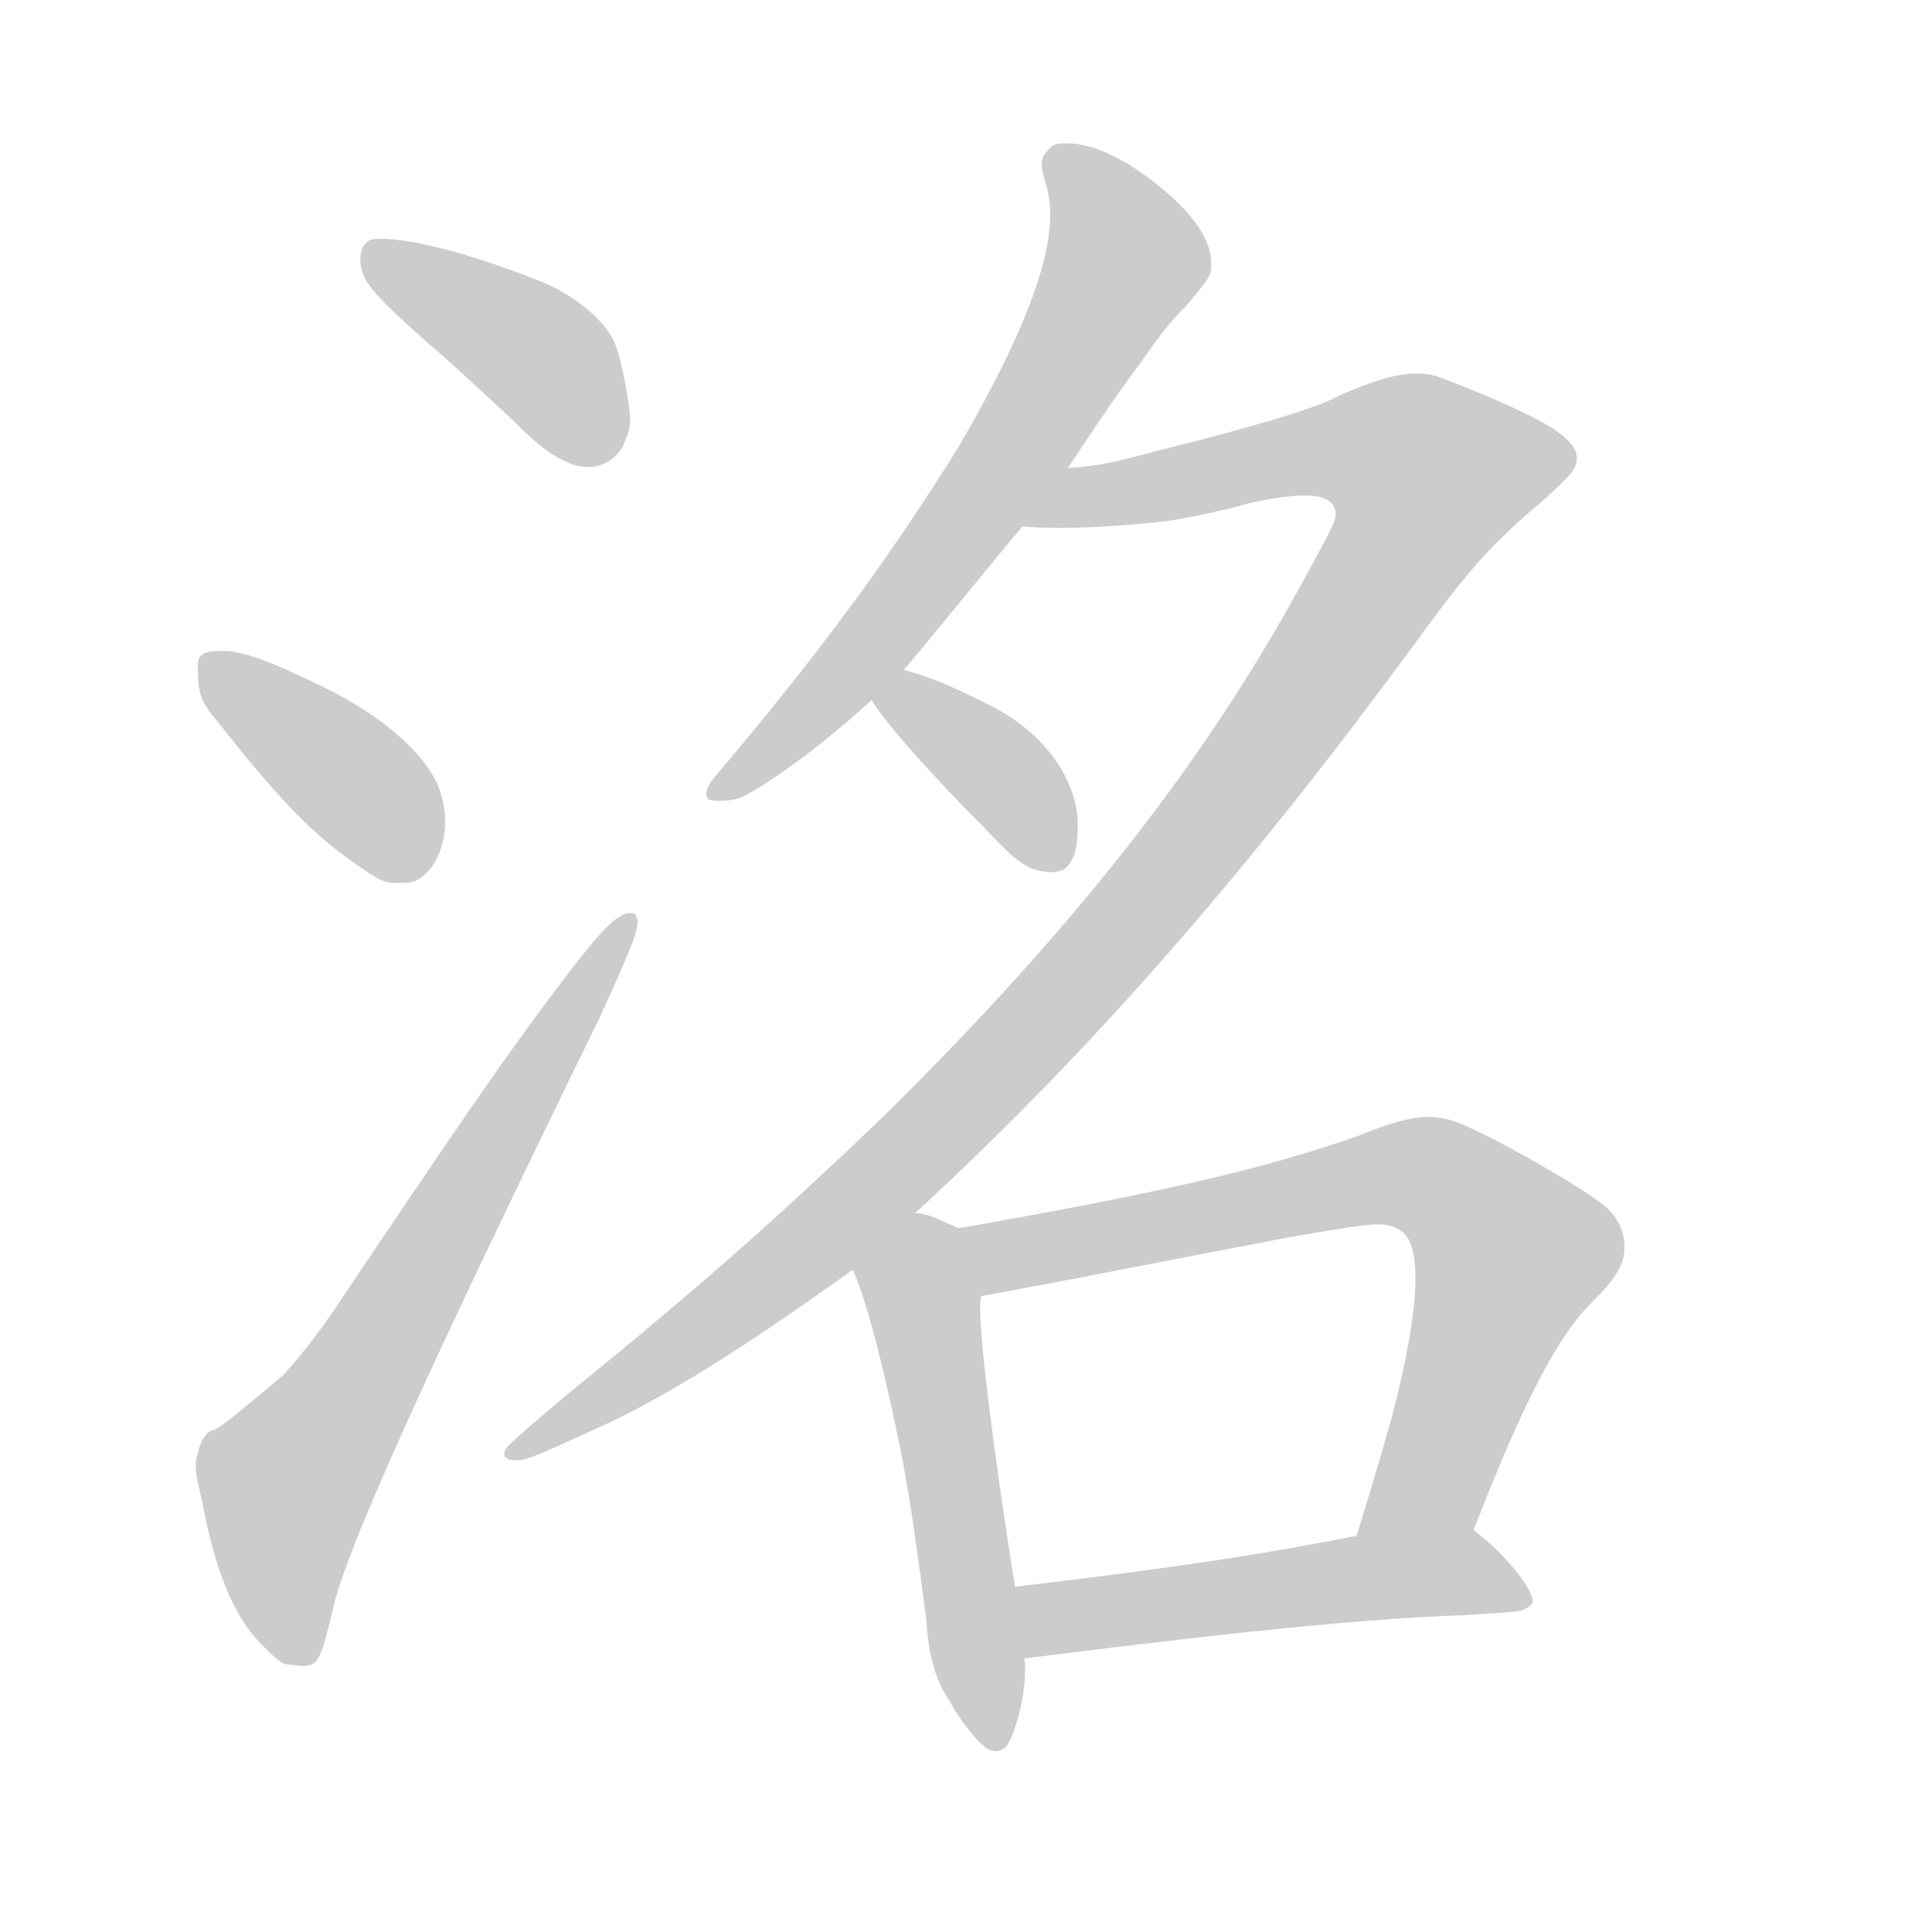 <!--
AnimCJK 2016-2018 Copyright Francois Mizessyn - https://github.com/parsimonhi/animCJK
Derived from:
    MakeMeAHanzi project - https://github.com/skishore/makemeahanzi
    Arphic PL KaitiM GB - https://apps.ubuntu.com/cat/applications/precise/fonts-arphic-gkai00mp/
    Arphic PL UKai - https://apps.ubuntu.com/cat/applications/fonts-arphic-ukai/
You can redistribute and/or modify this file under the terms of the Arphic Public License
as published by Arphic Technology Co., Ltd.
You should have received a copy of this license (the directory "APL") along with this file;
if not, see http://ftp.gnu.org/non-gnu/chinese-fonts-truetype/LICENSE.
-->
<svg id="z27962" class="acjk" version="1.1" viewBox="0 0 1024 1024" xmlns="http://www.w3.org/2000/svg" xmlns:xlink="http://www.w3.org/1999/xlink">
<style>
<![CDATA[
@keyframes z27962k {
	from {
		stroke:#ccc;
		stroke-dashoffset:3334;
	}
	1% {
		stroke:#c00;
		stroke-dashoffset:3334;
	}
	75% {
		stroke:#c00;
		stroke-dashoffset:0;
	}
	to {
		stroke:#000;
	}
}
#z27962 path[clip-path] {
	animation:z27962k 1s linear both;
	stroke-dasharray:3334;
	stroke-width:128;
	stroke-linecap:round;
	fill:none;
}
#z27962 path[clip-path="url(#z27962c1)"] {animation-delay:1s;}
#z27962 path[clip-path="url(#z27962c2)"] {animation-delay:2s;}
#z27962 path[clip-path="url(#z27962c3)"] {animation-delay:3s;}
#z27962 path[clip-path="url(#z27962c4)"] {animation-delay:4s;}
#z27962 path[clip-path="url(#z27962c5)"] {animation-delay:5s;}
#z27962 path[clip-path="url(#z27962c6)"] {animation-delay:6s;}
#z27962 path[clip-path="url(#z27962c7)"] {animation-delay:7s;}
#z27962 path[clip-path="url(#z27962c8)"] {animation-delay:8s;}
#z27962 path[clip-path="url(#z27962c9)"] {animation-delay:9s;}
#z27962 path {fill:#ccc;}
]]>
</style>
<path id="z27962d1" d="M303 246C294 242 289 240 270 221C258 210 239 192 227 182C201 159 194 151 192 144C190 138 191 130 195 128C197 125 216 127 231 131C250 135 285 148 293 152C307 159 320 170 325 180C329 188 333 210 334 221C334 230 332 231 330 237C324 246 315 250 303 246Z"></path>
<path id="z27962d2" d="M193 461C169 445 151 428 115 382C107 373 105 367 105 358C104 347 106 345 118 345C129 345 144 351 167 362C199 377 222 396 231 414C241 434 235 460 220 467C218 468 213 468 210 468C204 468 202 467 193 461Z"></path>
<path id="z27962d3" d="M151 882C148 881 143 876 139 872C124 857 114 833 107 795C103 779 103 776 105 770C106 764 110 758 113 758C116 758 139 738 150 729C157 721 166 711 180 690C243 596 270 557 295 524C319 492 328 483 335 484C337 484 337 485 338 488C338 494 334 504 318 539C231 717 182 823 176 855C170 879 169 883 160 883C158 883 152 882 151 882Z"></path>
<path id="z27962d4" d="M542 279C534 288 488 345 479 355C468 366 468 366 462 371C434 397 402 419 392 423C386 425 375 425 375 423C373 419 376 415 382 408C437 343 473 293 508 237C547 170 562 126 555 100C551 86 551 84 556 79C559 76 560 76 566 76C580 76 598 85 616 100C634 115 642 128 642 140C642 147 641 147 628 163C621 169 611 183 604 193C589 213 574 236 566 248C550 269 550 269 542 279Z"></path>
<path id="z27962d5" d="M452 673C435 685 372 731 323 754C290 769 280 774 274 774C268 774 266 772 268 768C269 766 284 753 302 738C371 682 415 643 471 589C568 493 637 406 689 311C705 282 707 278 708 273C708 261 692 260 661 267C651 270 632 274 620 276C594 279 563 281 542 279C529 279 553 248 566 248C586 247 597 243 625 236C661 227 699 216 709 210C725 203 739 198 750 198C759 198 761 199 776 205C828 226 841 236 834 249C833 251 825 259 817 266C791 288 779 301 750 341C667 454 584 552 485 643C463 663 463 663 452 673Z"></path>
<path id="z27962d6" d="M479 355C493 359 501 362 523 373C550 386 568 408 571 432C572 447 570 455 565 460C561 463 554 463 546 460C540 457 535 453 521 438C489 406 467 380 462 371C458 364 471 353 479 355Z"></path>
<path id="z27962d7" d="M452 673C461 693 471 737 478 772C483 797 488 836 491 859C492 877 496 891 503 901C507 909 516 921 521 925C525 929 530 929 533 926C537 922 545 897 543 879C540 854 540 854 538 841C536 830 516 700 520 687C522 675 520 656 508 651C499 647 492 643 485 643C470 640 446 659 452 673Z"></path>
<path id="z27962d8" d="M757 592C748 592 737 595 720 602C671 619 622 631 508 651C496 653 508 689 520 687C569 678 609 670 682 656C729 648 734 647 742 652C754 659 753 692 738 750C733 768 725 795 719 814C711 833 773 830 781 811C799 765 821 712 844 690C857 677 861 670 861 661C861 652 857 644 849 638C840 631 815 616 792 604C776 596 768 592 757 592Z"></path>
<path id="z27962d9" d="M543 879C615 870 712 858 778 856C805 854 807 855 812 850C815 846 800 825 781 811C764 799 739 810 719 814C673 823 631 830 538 841C525 843 530 882 543 879Z"></path>
<defs>
	<clipPath id="z27962c1"><use xlink:href="#z27962d1"></use></clipPath>
	<clipPath id="z27962c2"><use xlink:href="#z27962d2"></use></clipPath>
	<clipPath id="z27962c3"><use xlink:href="#z27962d3"></use></clipPath>
	<clipPath id="z27962c4"><use xlink:href="#z27962d4"></use></clipPath>
	<clipPath id="z27962c5"><use xlink:href="#z27962d5"></use></clipPath>
	<clipPath id="z27962c6"><use xlink:href="#z27962d6"></use></clipPath>
	<clipPath id="z27962c7"><use xlink:href="#z27962d7"></use></clipPath>
	<clipPath id="z27962c8"><use xlink:href="#z27962d8"></use></clipPath>
	<clipPath id="z27962c9"><use xlink:href="#z27962d9"></use></clipPath>
</defs>
<path pathLength="3333" clip-path="url(#z27962c1)" d="M200 135L315 238"></path>
<path pathLength="3333" clip-path="url(#z27962c2)" d="M111 351L227 453"></path>
<path pathLength="3333" clip-path="url(#z27962c3)" d="M158 880L139 784L333 493"></path>
<path pathLength="3333" clip-path="url(#z27962c4)" d="M561 86L605 134L522 270L384 418"></path>
<path pathLength="3333" clip-path="url(#z27962c5)" d="M556 274L742 226L783 250L514 592L274 769"></path>
<path pathLength="3333" clip-path="url(#z27962c6)" d="M470 371L560 455"></path>
<path pathLength="3333" clip-path="url(#z27962c7)" d="M461 672L496 688L530 923"></path>
<path pathLength="3333" clip-path="url(#z27962c8)" d="M522 659L756 618L824 652L834 674L743 802"></path>
<path pathLength="3333" clip-path="url(#z27962c9)" d="M552 853L739 832L809 847"></path>
</svg>
